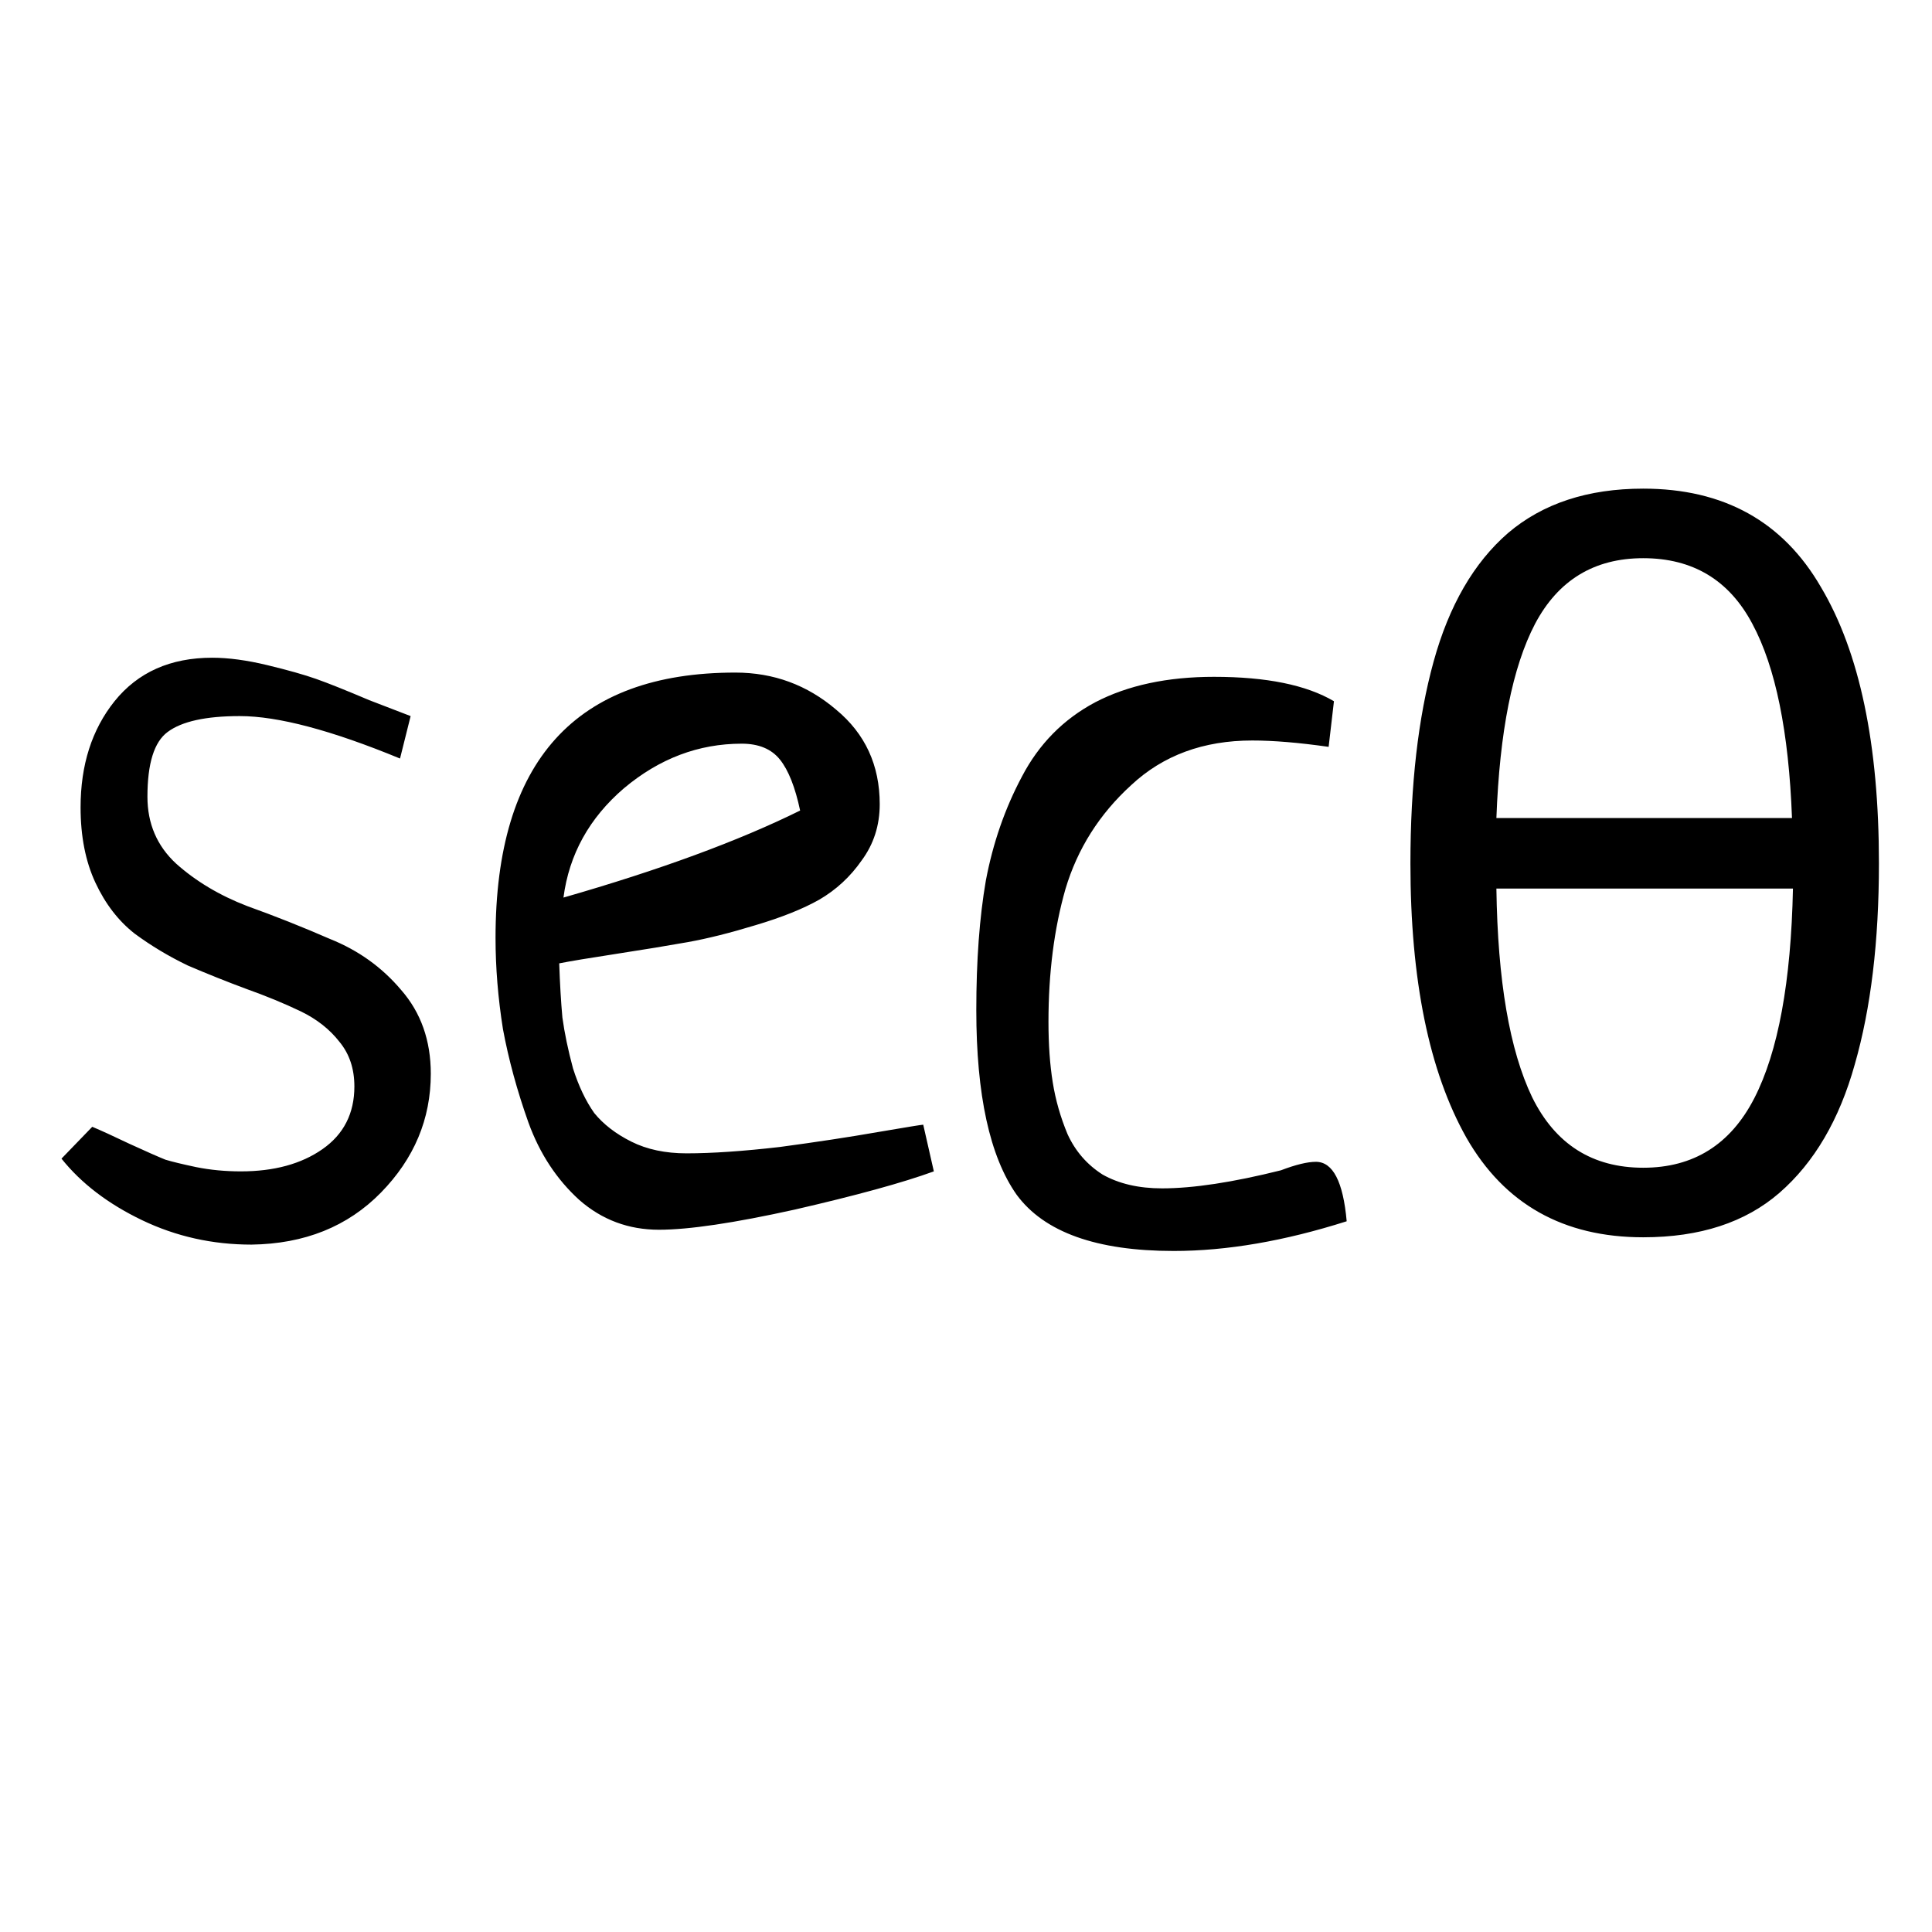 <svg viewBox="0 0 96 96" fill="currentColor" xmlns="http://www.w3.org/2000/svg">
  <path
    d="M20.404 35.582L19.877 37.691C16.467 36.285 13.812 35.582 11.914 35.582C10.227 35.582 9.031 35.846 8.328 36.373C7.66 36.865 7.326 37.938 7.326 39.59C7.326 40.926 7.801 42.033 8.75 42.912C9.734 43.791 10.912 44.494 12.283 45.022C13.654 45.514 15.025 46.059 16.396 46.656C17.803 47.219 18.98 48.062 19.93 49.188C20.914 50.312 21.406 51.701 21.406 53.353C21.406 55.603 20.58 57.572 18.928 59.26C17.275 60.947 15.131 61.809 12.494 61.844C10.56 61.844 8.75 61.44 7.062 60.631C5.375 59.822 4.039 58.803 3.055 57.572L4.584 55.99C5.006 56.166 5.621 56.447 6.43 56.834C7.273 57.221 7.871 57.484 8.223 57.625C8.574 57.73 9.084 57.853 9.752 57.994C10.455 58.135 11.193 58.205 11.967 58.205C13.619 58.205 14.973 57.836 16.027 57.098C17.082 56.359 17.609 55.322 17.609 53.986C17.609 53.107 17.363 52.369 16.871 51.772C16.379 51.139 15.729 50.629 14.92 50.242C14.111 49.855 13.215 49.486 12.23 49.135C11.281 48.783 10.315 48.397 9.33 47.975C8.381 47.518 7.502 46.99 6.693 46.393C5.885 45.76 5.234 44.916 4.742 43.861C4.25 42.807 4.004 41.559 4.004 40.117C4.004 38.008 4.566 36.25 5.691 34.844C6.852 33.402 8.469 32.682 10.543 32.682C11.352 32.682 12.266 32.805 13.285 33.051C14.305 33.297 15.113 33.525 15.711 33.736C16.309 33.947 17.188 34.299 18.348 34.791C19.543 35.248 20.229 35.512 20.404 35.582ZM45.875 55.885L46.402 58.205C44.855 58.768 42.553 59.4 39.494 60.103C36.471 60.772 34.221 61.105 32.744 61.105C31.232 61.105 29.914 60.613 28.789 59.629C27.664 58.609 26.82 57.326 26.258 55.779C25.695 54.197 25.273 52.65 24.992 51.139C24.746 49.592 24.623 48.08 24.623 46.603C24.623 37.815 28.596 33.42 36.541 33.42C38.44 33.42 40.109 34.035 41.551 35.266C42.992 36.461 43.713 38.025 43.713 39.959C43.713 41.014 43.414 41.945 42.816 42.754C42.254 43.562 41.551 44.213 40.707 44.705C39.898 45.162 38.844 45.584 37.543 45.971C36.277 46.357 35.152 46.639 34.168 46.815C33.184 46.99 32.006 47.184 30.635 47.395C29.264 47.605 28.314 47.764 27.787 47.869C27.822 48.889 27.875 49.785 27.945 50.559C28.051 51.332 28.227 52.176 28.473 53.09C28.754 53.969 29.105 54.707 29.527 55.305C29.984 55.867 30.6 56.342 31.373 56.728C32.147 57.115 33.06 57.309 34.115 57.309C35.381 57.309 36.928 57.203 38.756 56.992C40.584 56.746 42.201 56.5 43.607 56.254C45.049 56.008 45.805 55.885 45.875 55.885ZM27.998 44.6C32.779 43.228 36.699 41.787 39.758 40.275C39.512 39.115 39.178 38.272 38.756 37.744C38.334 37.217 37.701 36.953 36.857 36.953C34.713 36.953 32.762 37.691 31.004 39.168C29.281 40.645 28.279 42.455 27.998 44.6ZM66.283 34.844L66.019 37.111C64.543 36.9 63.277 36.795 62.223 36.795C59.797 36.795 57.793 37.533 56.211 39.01C54.629 40.451 53.539 42.174 52.941 44.178C52.379 46.147 52.098 48.344 52.098 50.77C52.098 51.895 52.168 52.897 52.309 53.775C52.449 54.654 52.695 55.516 53.047 56.359C53.434 57.203 54.014 57.871 54.787 58.363C55.596 58.82 56.58 59.049 57.74 59.049C59.287 59.049 61.256 58.75 63.647 58.152C64.385 57.871 64.965 57.73 65.387 57.73C66.231 57.73 66.74 58.715 66.916 60.684C63.822 61.668 60.957 62.16 58.32 62.16C54.488 62.16 51.887 61.228 50.516 59.365C49.18 57.467 48.512 54.408 48.512 50.19C48.512 47.728 48.67 45.584 48.986 43.756C49.338 41.893 49.935 40.17 50.779 38.588C51.623 36.971 52.836 35.74 54.418 34.897C56.035 34.053 58.004 33.631 60.324 33.631C62.926 33.631 64.912 34.035 66.283 34.844ZM93.363 42.904C93.363 46.776 92.963 50.104 92.163 52.888C91.395 55.64 90.147 57.768 88.419 59.272C86.723 60.744 84.467 61.48 81.651 61.48C77.683 61.48 74.755 59.832 72.867 56.536C71.011 53.24 70.083 48.696 70.083 42.904C70.083 39 70.467 35.656 71.235 32.872C72.003 30.088 73.235 27.96 74.931 26.488C76.659 25.016 78.899 24.28 81.651 24.28C85.651 24.28 88.595 25.912 90.483 29.176C92.403 32.408 93.363 36.984 93.363 42.904ZM81.651 27.736C79.219 27.736 77.427 28.824 76.275 31C75.155 33.144 74.515 36.36 74.355 40.648H89.043C88.883 36.36 88.227 33.144 87.075 31C85.923 28.824 84.115 27.736 81.651 27.736ZM81.651 58.024C84.147 58.024 85.987 56.872 87.171 54.568C88.355 52.264 88.995 48.792 89.091 44.152H74.355C74.419 48.728 75.011 52.184 76.131 54.52C77.283 56.856 79.123 58.024 81.651 58.024Z" />
</svg>